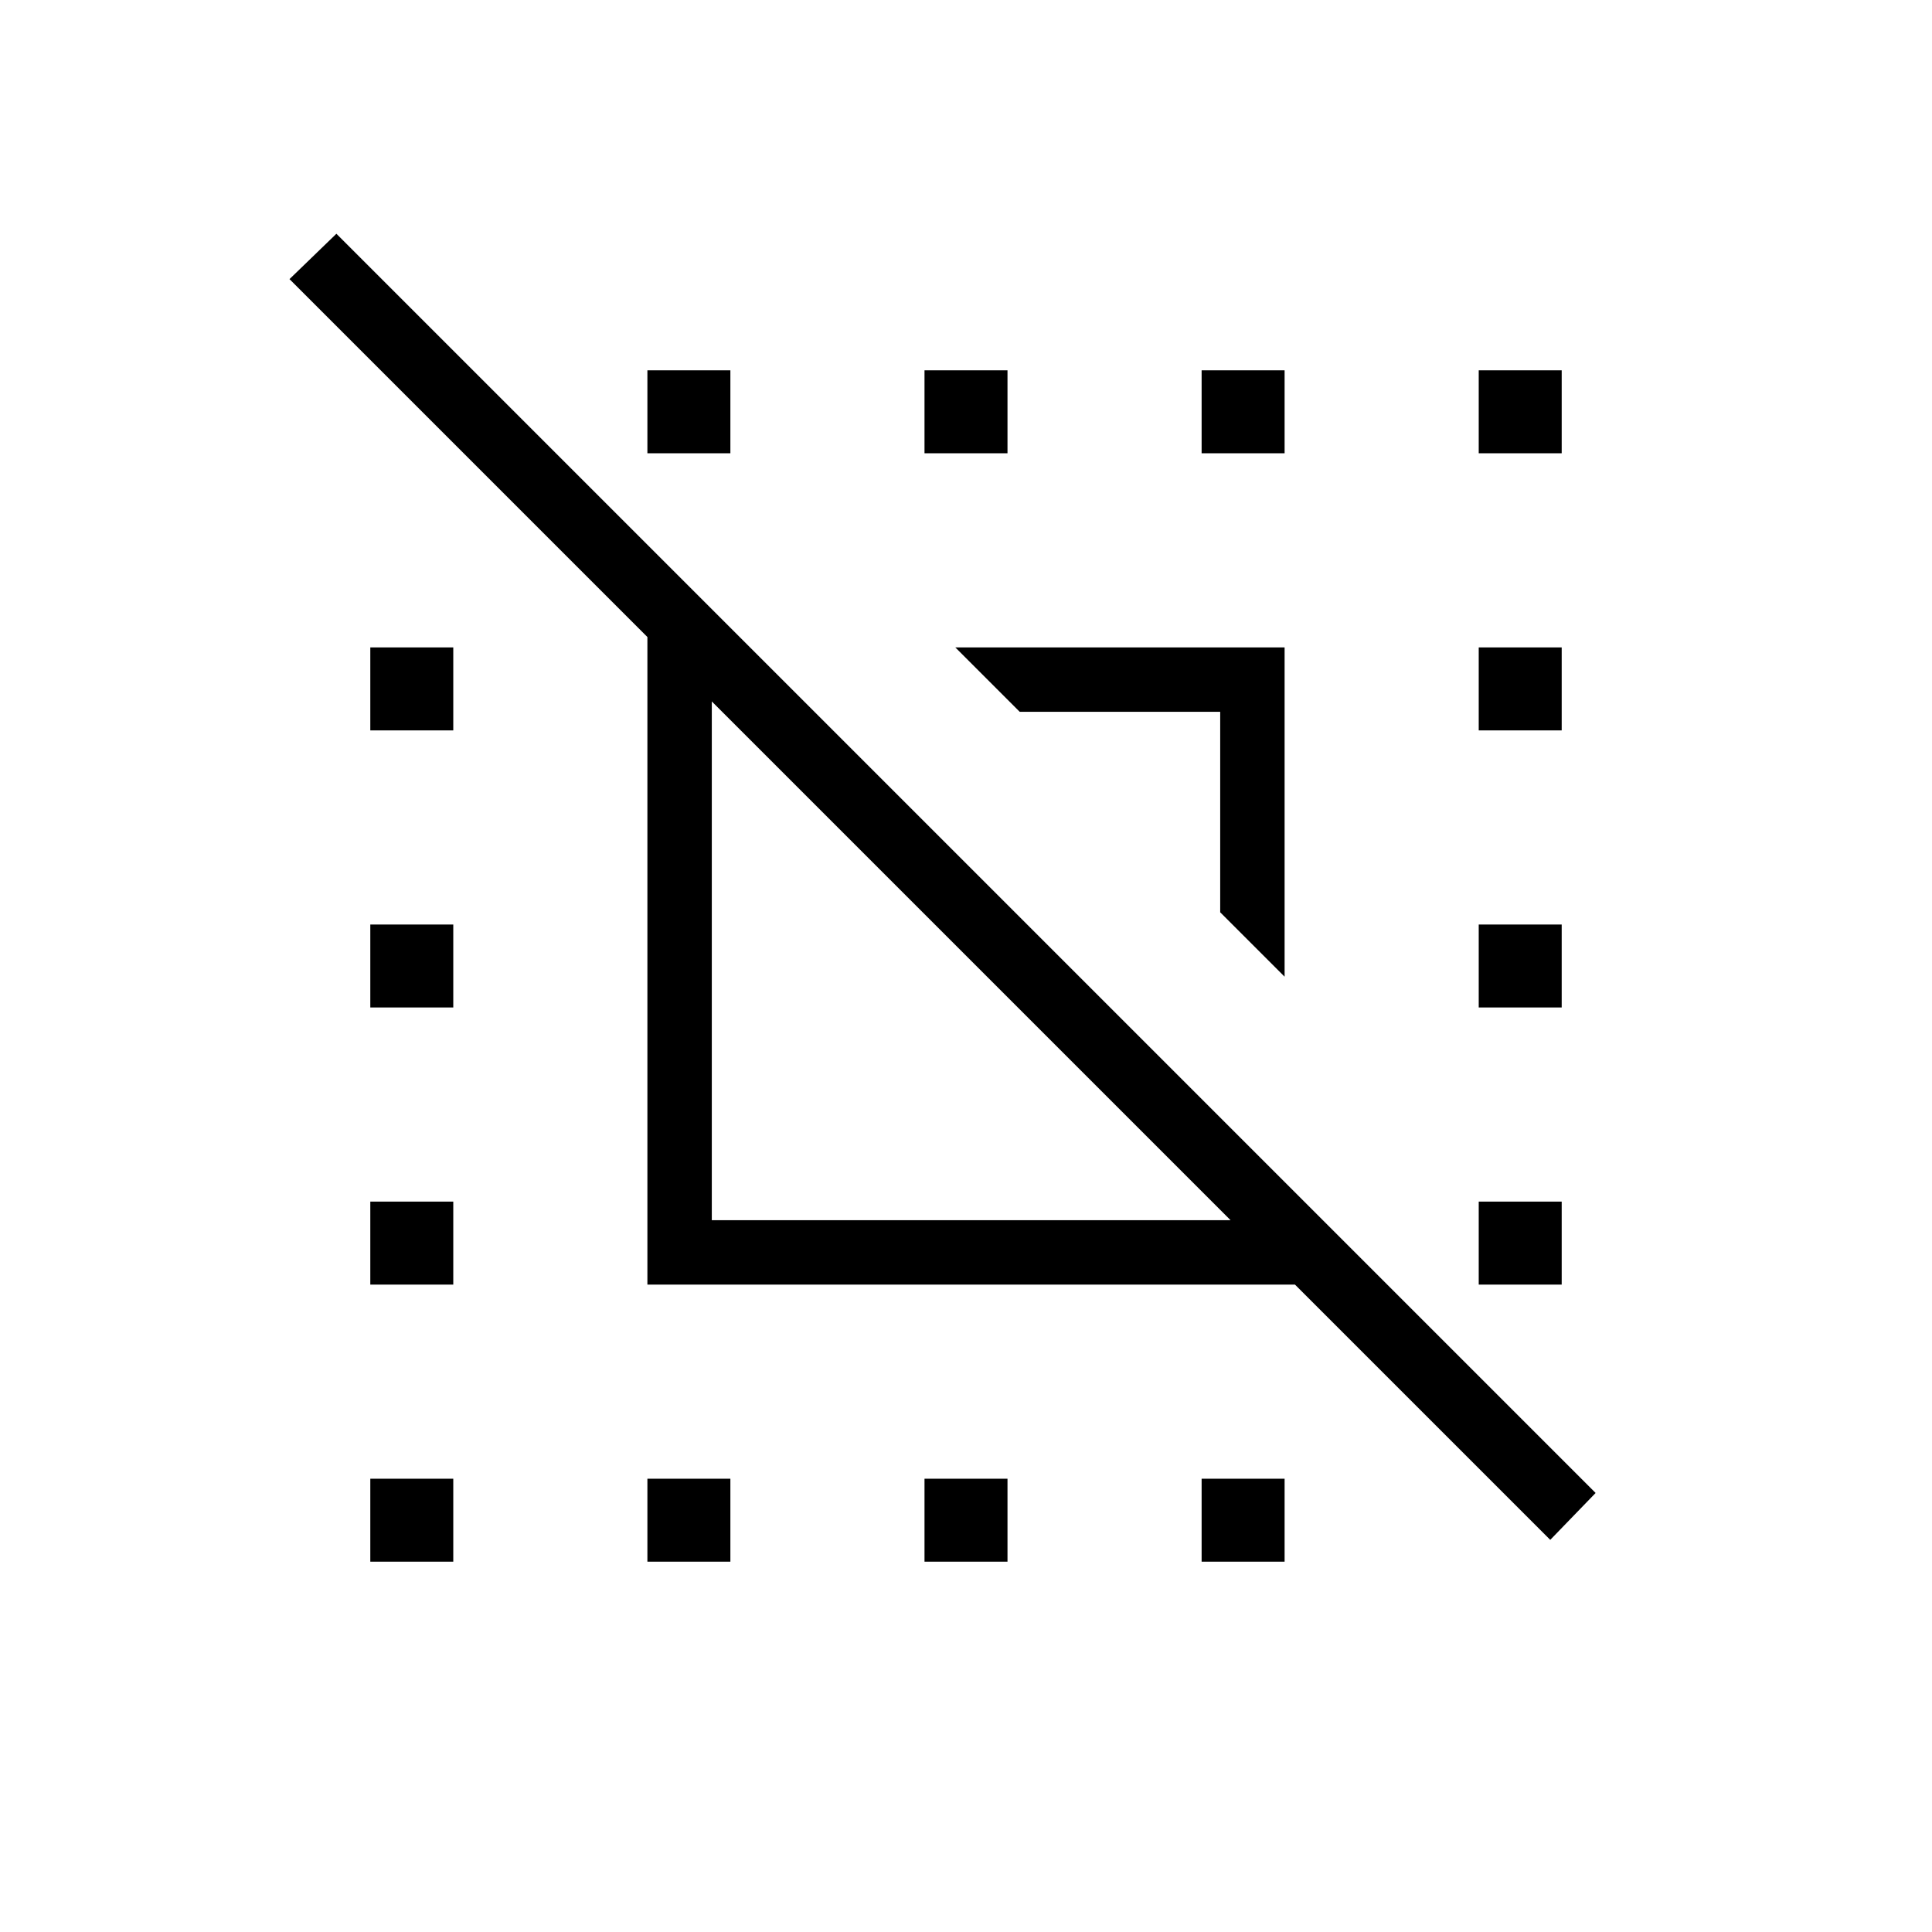<svg xmlns="http://www.w3.org/2000/svg" height="20" viewBox="0 -960 960 960" width="20"><path d="M770.31-194.85 643.46-321.69H321.69v-321.77L143.85-821.31l23.3-22.54 625.7 625.7-22.54 23.3ZM353.69-353.69h257.77L353.69-611.46v257.77Zm284.62-121-32-32v-99.62h-99.62l-32-32h163.62v163.62ZM321.69-184v-41.23h41.23V-184h-41.23Zm0-550.77V-776h41.23v41.23h-41.23ZM459.38-184v-41.23h41.24V-184h-41.24Zm0-550.77V-776h41.24v41.23h-41.24Zm137.7 0V-776h41.23v41.23h-41.23Zm0 550.77v-41.23h41.23V-184h-41.23Zm137.69-550.77V-776H776v41.23h-41.23ZM184-184v-41.23h41.23V-184H184Zm0-137.69v-41.23h41.23v41.23H184Zm0-137.69v-41.24h41.23v41.24H184Zm0-137.7v-41.23h41.23v41.23H184Zm550.77 275.39v-41.23H776v41.23h-41.23Zm0-137.69v-41.24H776v41.24h-41.23Zm0-137.7v-41.23H776v41.23h-41.23Z"/></svg>